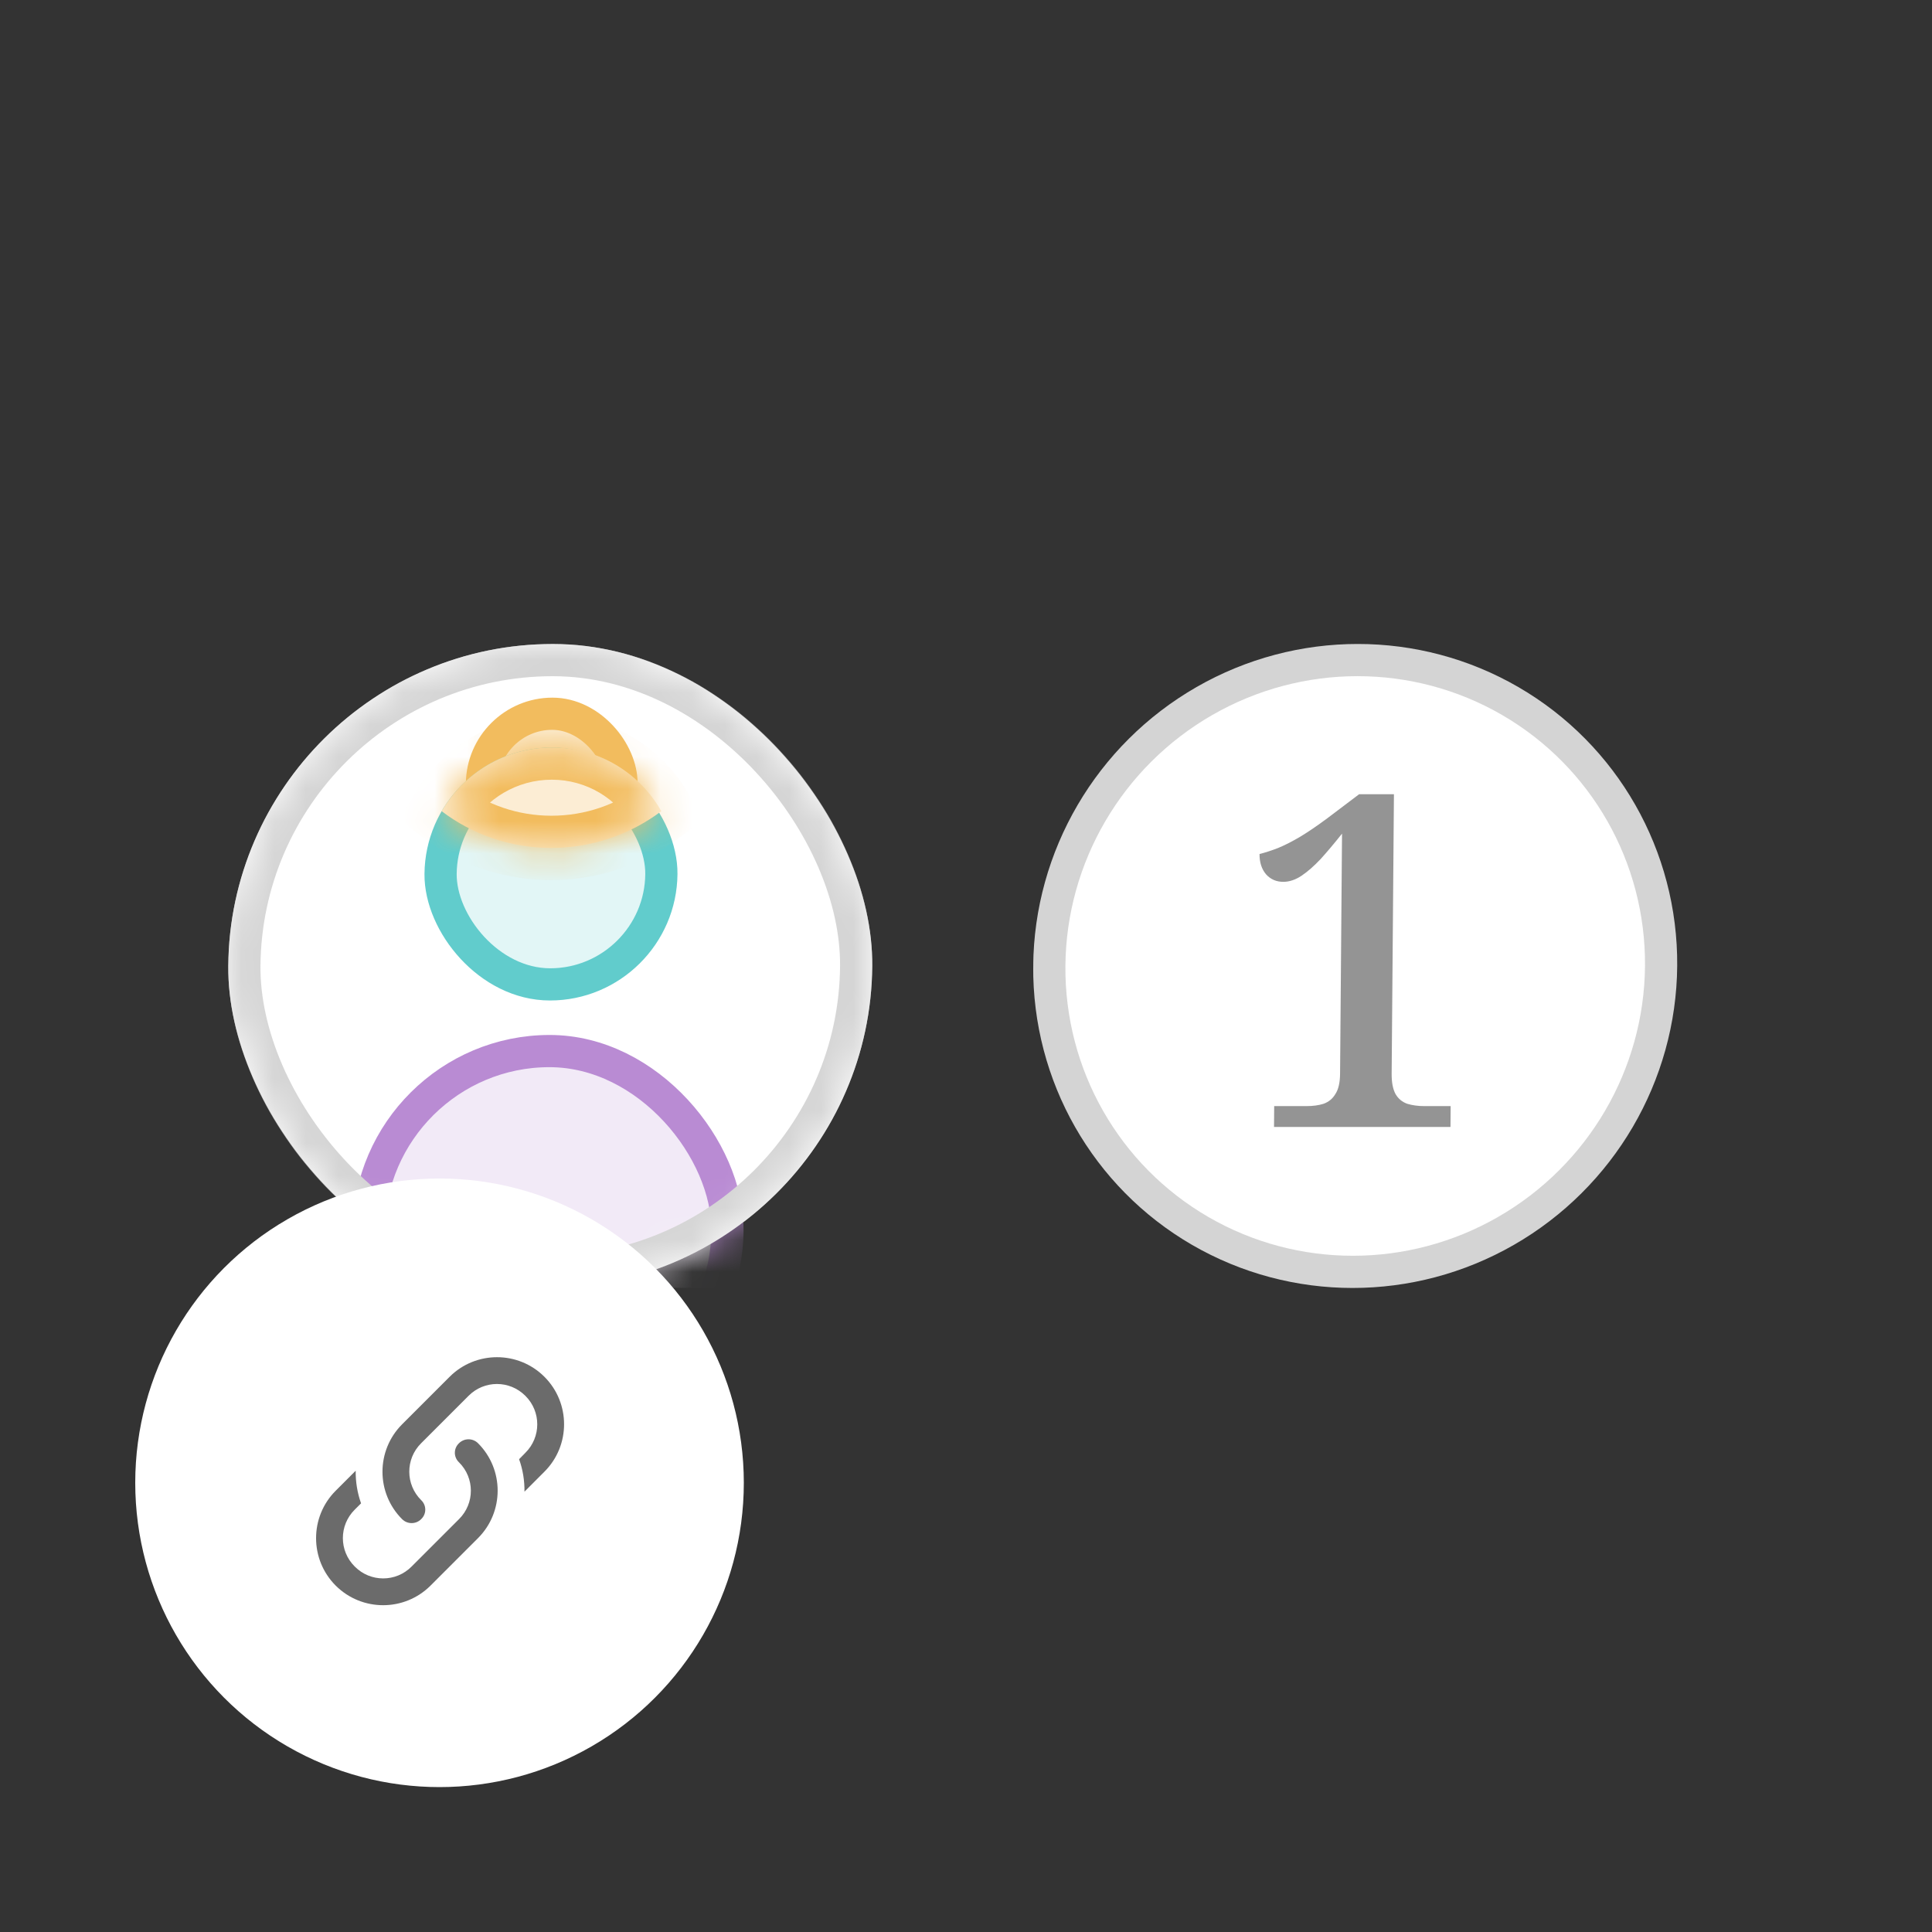 <svg width="60" height="60" viewBox="0 0 60 60" fill="none" xmlns="http://www.w3.org/2000/svg">
<rect x="0" y="0" width="60" height="60" fill="#333333" stroke="none"/>
<g clip-path="url(#clip0_2437_7568)">
<g clip-path="url(#clip1_2437_7568)">
<rect width="20" height="20" rx="10" transform="matrix(1 0 -0.008 1 7.169 20)" fill="white"/>
<mask id="mask0_2437_7568" style="mask-type:alpha" maskUnits="userSpaceOnUse" x="7" y="19" width="21" height="21">
<rect x="0.496" y="0.5" width="19" height="19" rx="9.5" transform="matrix(1 0 -0.008 1 7.173 20)" fill="#CBF7E1" stroke="#1FC47A"/>
</mask>
<g mask="url(#mask0_2437_7568)">
<rect x="0.496" y="0.5" width="4.333" height="4.333" rx="2.167" transform="matrix(1 0 -0.008 1 14.493 21.666)" fill="#FCEDD4" stroke="#F2BC5E"/>
<rect x="0.496" y="0.5" width="6.857" height="6.857" rx="3.429" transform="matrix(1 0 -0.008 1 13.218 23.214)" fill="#E2F6F6" stroke="#61CCCC"/>
<mask id="path-5-inside-1_2437_7568" fill="white">
<path fill-rule="evenodd" clip-rule="evenodd" d="M20.538 25.192C19.583 25.908 18.398 26.333 17.117 26.333C15.837 26.333 14.659 25.908 13.716 25.192C14.403 24.01 15.683 23.214 17.143 23.214C18.603 23.214 19.87 24.01 20.538 25.192Z"/>
</mask>
<path fill-rule="evenodd" clip-rule="evenodd" d="M20.538 25.192C19.583 25.908 18.398 26.333 17.117 26.333C15.837 26.333 14.659 25.908 13.716 25.192C14.403 24.01 15.683 23.214 17.143 23.214C18.603 23.214 19.87 24.01 20.538 25.192Z" fill="#FCEDD4"/>
<path d="M20.538 25.192L21.133 25.99L21.841 25.459L21.409 24.695L20.538 25.192ZM13.716 25.192L12.852 24.695L12.408 25.459L13.107 25.99L13.716 25.192ZM19.942 24.394C19.155 24.983 18.181 25.333 17.125 25.333L17.109 27.333C18.614 27.333 20.01 26.833 21.133 25.99L19.942 24.394ZM17.125 25.333C16.07 25.333 15.101 24.983 14.325 24.394L13.107 25.99C14.216 26.833 15.604 27.333 17.109 27.333L17.125 25.333ZM14.579 25.689C15.093 24.805 16.048 24.214 17.135 24.214L17.151 22.214C15.318 22.214 13.713 23.215 12.852 24.695L14.579 25.689ZM17.135 24.214C18.222 24.214 19.167 24.805 19.666 25.689L21.409 24.695C20.573 23.215 18.984 22.214 17.151 22.214L17.135 24.214Z" fill="#F2BC5E" mask="url(#path-5-inside-1_2437_7568)"/>
<rect x="0.496" y="0.5" width="11.143" height="11.143" rx="5.571" transform="matrix(1 0 -0.008 1 11.002 32.142)" fill="#F2EAF7" stroke="#B98BD3"/>
<rect x="0.496" y="0.5" width="19" height="19" rx="9.5" transform="matrix(1 0 -0.008 1 7.173 20)" stroke="#D4D4D4"/>
</g>
</g>
<g clip-path="url(#clip2_2437_7568)">
<circle r="9.5" transform="matrix(1 0 -0.008 1 42.087 29.999)" fill="white" stroke="#D4D4D4"/>
<path d="M39.566 34.999L39.571 34.351H40.569C40.775 34.351 40.953 34.327 41.104 34.279C41.263 34.222 41.386 34.121 41.471 33.977C41.566 33.833 41.615 33.622 41.617 33.344L41.678 25.889C41.442 26.187 41.219 26.451 41.011 26.681C40.803 26.901 40.605 27.074 40.417 27.199C40.229 27.324 40.041 27.386 39.853 27.386C39.638 27.386 39.461 27.309 39.321 27.156C39.182 26.993 39.114 26.782 39.116 26.523C39.303 26.474 39.496 26.412 39.693 26.335C39.9 26.249 40.126 26.134 40.371 25.99C40.625 25.837 40.907 25.645 41.218 25.414L42.208 24.666H43.29L43.219 33.344C43.217 33.613 43.257 33.824 43.34 33.977C43.423 34.121 43.544 34.222 43.703 34.279C43.862 34.327 44.04 34.351 44.236 34.351H45.051L45.046 34.999H39.566Z" fill="#949494"/>
</g>
<ellipse cx="13.65" cy="46.05" rx="9.45" ry="9.45" fill="white"/>
<rect width="10" height="10" transform="translate(8.667 41)" fill="white"/>
<path d="M13.079 46.587C13.25 46.75 13.25 47.017 13.079 47.179C12.917 47.342 12.65 47.342 12.488 47.179C11.675 46.367 11.675 45.046 12.488 44.233L13.963 42.758C14.775 41.946 16.096 41.946 16.908 42.758C17.721 43.571 17.721 44.892 16.908 45.704L16.288 46.325C16.292 45.983 16.238 45.642 16.121 45.317L16.317 45.117C16.808 44.629 16.808 43.837 16.317 43.35C15.829 42.858 15.037 42.858 14.55 43.35L13.079 44.821C12.588 45.308 12.588 46.1 13.079 46.587ZM14.254 44.821C14.417 44.658 14.683 44.658 14.846 44.821C15.658 45.633 15.658 46.954 14.846 47.767L13.371 49.242C12.558 50.054 11.238 50.054 10.425 49.242C9.613 48.429 9.613 47.108 10.425 46.296L11.046 45.675C11.042 46.017 11.096 46.358 11.213 46.688L11.017 46.883C10.525 47.371 10.525 48.163 11.017 48.65C11.504 49.142 12.296 49.142 12.783 48.65L14.254 47.179C14.746 46.692 14.746 45.9 14.254 45.413C14.083 45.25 14.083 44.983 14.254 44.821Z" fill="#6B6B6B"/>
</g>
<defs>
<clipPath id="clip0_2437_7568">
<rect width="60" height="60" fill="white"/>
</clipPath>
<clipPath id="clip1_2437_7568">
<rect width="20" height="20" fill="white" transform="matrix(1 0 -0.008 1 7.169 20)"/>
</clipPath>
<clipPath id="clip2_2437_7568">
<rect width="20" height="20" fill="white" transform="matrix(1 0 -0.008 1 32.169 20)"/>
</clipPath>
</defs>
</svg>
